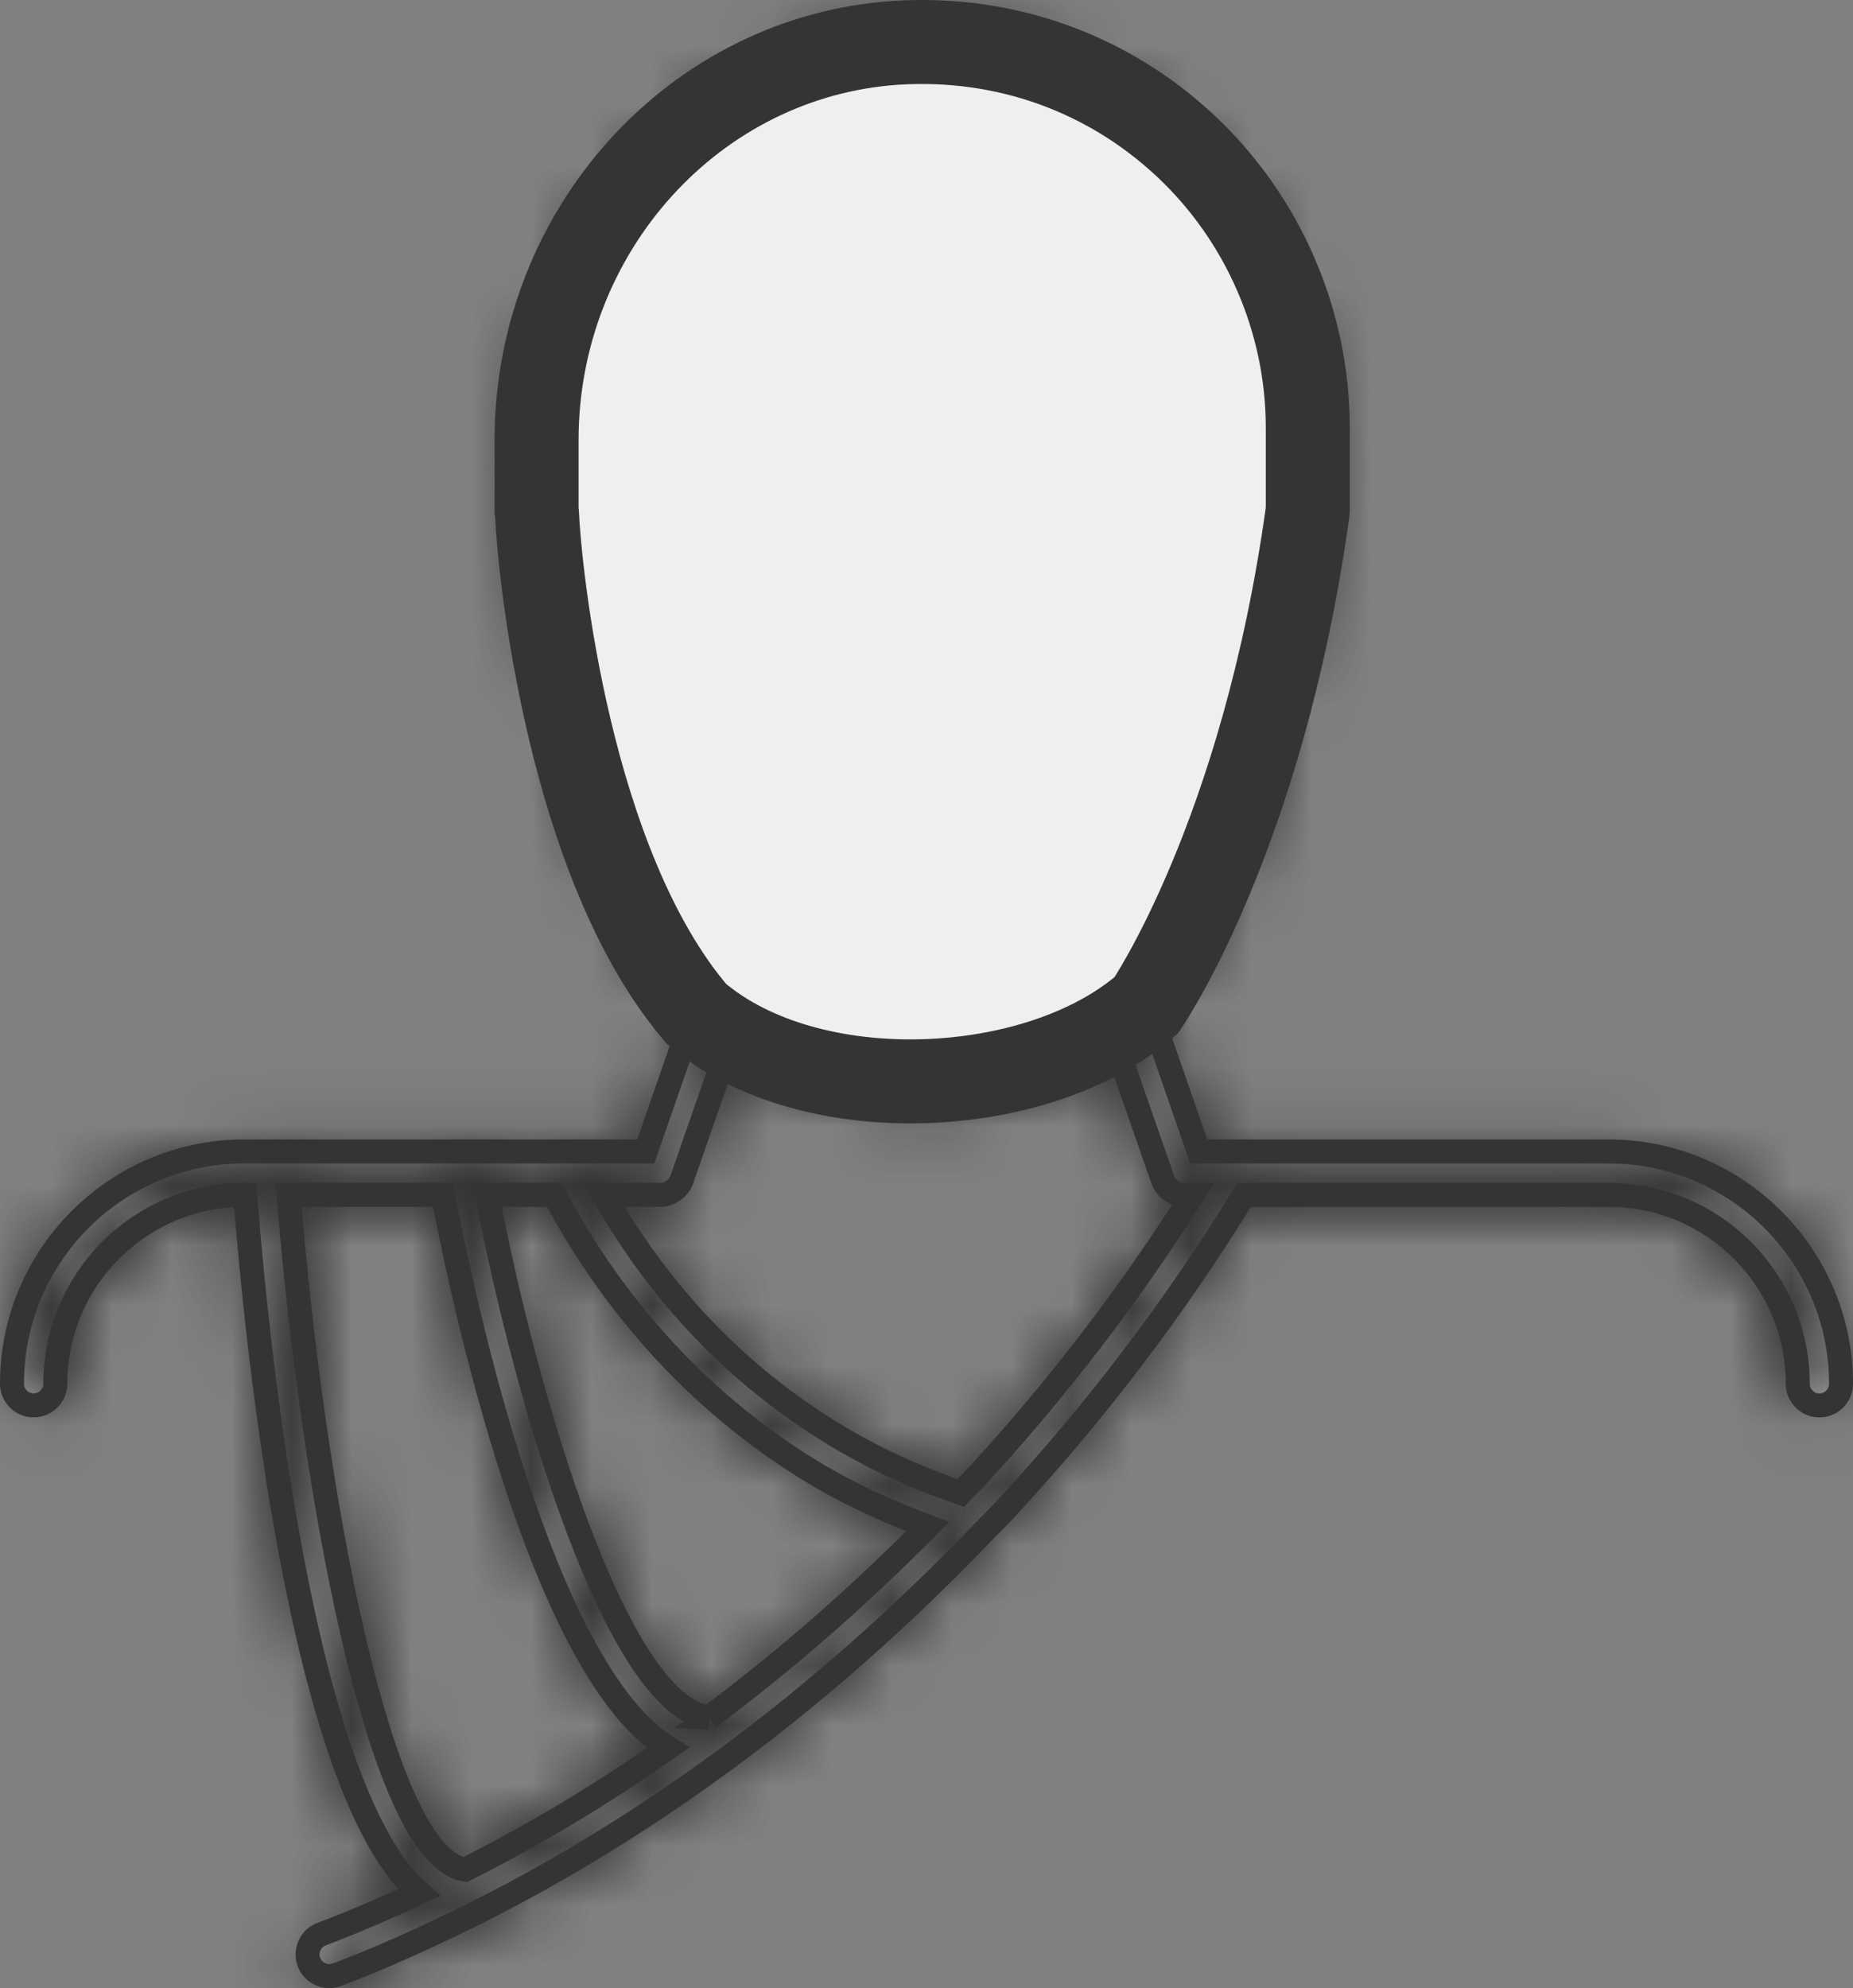 <?xml version="1.0" encoding="UTF-8" standalone="no"?>
<svg
   xmlns:dc="http://purl.org/dc/elements/1.1/"
   xmlns:cc="http://creativecommons.org/ns#"
   xmlns:rdf="http://www.w3.org/1999/02/22-rdf-syntax-ns#"
   xmlns:svg="http://www.w3.org/2000/svg"
   xmlns="http://www.w3.org/2000/svg"
   xmlns:xlink="http://www.w3.org/1999/xlink"
   xmlns:sodipodi="http://sodipodi.sourceforge.net/DTD/sodipodi-0.dtd"
   xmlns:inkscape="http://www.inkscape.org/namespaces/inkscape"
   width="30.89"
   height="33.139"
   viewBox="0 0 30.89 33.139"
   version="1.1"
   id="svg63"
   sodipodi:docname="WORK_Person_petit.svg"
   inkscape:version="0.92.4 (5da689c313, 2019-01-14)">
  <rect x="0" y="0" width="30.89" height="33.139" fill="#808080" stroke="none"/>
  <sodipodi:namedview
     pagecolor="#ffffff"
     bordercolor="#666666"
     borderopacity="1"
     objecttolerance="10"
     gridtolerance="10"
     guidetolerance="10"
     inkscape:pageopacity="0"
     inkscape:pageshadow="2"
     inkscape:window-width="640"
     inkscape:window-height="480"
     id="namedview65"
     showgrid="false"
     inkscape:zoom="4.1403509"
     inkscape:cx="16.443327"
     inkscape:cy="15.383424"
     inkscape:window-x="1"
     inkscape:window-y="1"
     inkscape:window-maximized="0"
     inkscape:current-layer="svg63" />
  <!-- Generator: Sketch 50.2 (55047) - http://www.bohemiancoding.com/sketch -->
  <title
     id="title2">WORK_Person_petit</title>
  <desc
     id="desc4">Created with Sketch.</desc>
  <defs
     id="defs11">
    <path
       d="M 15.592,0.45 C 12.226,0.667 9.59,3.577 9.59,7.073 v 1.18 c 0,0.009 0.004,0.019 0.005,0.029 0.039,0.972 0.354,5.656 2.688,8.206 -0.024,0.03 -0.047,0.062 -0.06,0.101 L 11.408,18.93 H 4.716 c -2.136,0 -3.871,1.736 -3.871,3.871 0,0.2 0.161,0.361 0.36,0.361 0.199,0 0.361,-0.161 0.361,-0.361 0,-1.737 1.413,-3.149 3.15,-3.149 h 0.015 c 0.182,2.335 0.919,9.908 2.898,11.632 -0.539,0.251 -1.08,0.487 -1.625,0.694 -0.185,0.07 -0.279,0.279 -0.209,0.465 0.056,0.145 0.193,0.233 0.338,0.233 0.043,0 0.086,-0.008 0.129,-0.023 0.779,-0.295 1.55,-0.648 2.317,-1.031 0.032,-0.01 0.063,-0.025 0.091,-0.046 1.395,-0.704 2.761,-1.55 4.085,-2.525 0.025,-0.016 0.05,-0.03 0.07,-0.052 1.443,-1.069 2.828,-2.291 4.136,-3.65 0.019,-0.013 0.029,-0.031 0.046,-0.047 0.13,-0.135 0.262,-0.263 0.39,-0.401 1.524,-1.642 2.86,-3.408 3.985,-5.247 h 6.081 c 1.736,0 3.147,1.412 3.147,3.149 0,0.2 0.163,0.361 0.362,0.361 0.199,0 0.361,-0.161 0.361,-0.361 -0.002,-2.135 -1.738,-3.871 -3.873,-3.871 h -6.834 l -0.814,-2.342 c -0.014,-0.038 -0.036,-0.069 -0.06,-0.1 2.333,-2.55 2.649,-7.235 2.688,-8.207 8.47e-4,-0.01 0.005,-0.019 0.005,-0.029 V 6.865 c 0,-1.771 -0.741,-3.48 -2.032,-4.692 -1.207,-1.131 -2.755,-1.737 -4.4,-1.737 -0.141,0 -0.281,0.004 -0.423,0.014 z M 14.548,23.644 c -1.601,-0.975 -2.888,-2.319 -3.84,-3.993 h 0.958 c 0.069,0 0.13,-0.025 0.184,-0.058 0.013,-0.008 0.023,-0.015 0.035,-0.023 0.052,-0.041 0.093,-0.091 0.117,-0.154 8.47e-4,-0.003 0.004,-0.005 0.005,-0.007 l 0.832,-2.391 c 0.832,0.691 1.871,1.13 3.181,1.13 1.309,0 2.349,-0.439 3.18,-1.13 l 0.832,2.391 c 8.47e-4,0.002 0.003,0.004 0.005,0.007 0.024,0.064 0.065,0.113 0.116,0.154 0.012,0.008 0.022,0.015 0.035,0.023 0.055,0.034 0.116,0.058 0.185,0.058 h 0.155 c -1.05,1.662 -2.271,3.262 -3.658,4.758 -0.069,0.073 -0.14,0.14 -0.208,0.213 -0.738,-0.252 -1.449,-0.574 -2.112,-0.978 z M 8.765,19.652 h 1.12 c 1.017,1.924 2.493,3.517 4.288,4.609 0.611,0.373 1.266,0.67 1.937,0.924 -1.161,1.175 -2.383,2.24 -3.65,3.184 C 10.925,28.152 9.429,23.124 8.765,19.652 Z m -3.309,0 h 2.574 c 0.308,1.633 1.625,7.916 3.751,9.22 -1.098,0.774 -2.23,1.447 -3.377,2.03 C 6.95,30.705 5.829,24.386 5.456,19.652 Z"
       id="path-1"
       inkscape:connector-curvature="0" />
    <path
       d="M 15.592,0.45 C 12.226,0.667 9.59,3.577 9.59,7.073 v 1.18 c 0,0.009 0.004,0.019 0.005,0.029 0.039,0.972 0.354,5.656 2.688,8.206 -0.024,0.03 -0.047,0.062 -0.06,0.101 L 11.408,18.93 H 4.716 c -2.136,0 -3.871,1.736 -3.871,3.871 0,0.2 0.161,0.361 0.36,0.361 0.199,0 0.361,-0.161 0.361,-0.361 0,-1.737 1.413,-3.149 3.15,-3.149 h 0.015 c 0.182,2.335 0.919,9.908 2.898,11.632 -0.539,0.251 -1.08,0.487 -1.625,0.694 -0.185,0.07 -0.279,0.279 -0.209,0.465 0.056,0.145 0.193,0.233 0.338,0.233 0.043,0 0.086,-0.008 0.129,-0.023 0.779,-0.295 1.55,-0.648 2.317,-1.031 0.032,-0.01 0.063,-0.025 0.091,-0.046 1.395,-0.704 2.761,-1.55 4.085,-2.525 0.025,-0.016 0.05,-0.03 0.07,-0.052 1.443,-1.069 2.828,-2.291 4.136,-3.65 0.019,-0.013 0.029,-0.031 0.046,-0.047 0.13,-0.135 0.262,-0.263 0.39,-0.401 1.524,-1.642 2.86,-3.408 3.985,-5.247 h 6.081 c 1.736,0 3.147,1.412 3.147,3.149 0,0.2 0.163,0.361 0.362,0.361 0.199,0 0.361,-0.161 0.361,-0.361 -0.002,-2.135 -1.738,-3.871 -3.873,-3.871 h -6.834 l -0.814,-2.342 c -0.014,-0.038 -0.036,-0.069 -0.06,-0.1 2.333,-2.55 2.649,-7.235 2.688,-8.207 8.47e-4,-0.01 0.005,-0.019 0.005,-0.029 V 6.865 c 0,-1.771 -0.741,-3.48 -2.032,-4.692 -1.207,-1.13 -2.755,-1.737 -4.4,-1.737 -0.141,0 -0.281,0.004 -0.423,0.014 z M 14.548,23.644 c -1.601,-0.975 -2.888,-2.319 -3.84,-3.993 h 0.958 c 0.069,0 0.13,-0.025 0.184,-0.058 0.013,-0.008 0.023,-0.015 0.035,-0.023 0.052,-0.041 0.093,-0.091 0.117,-0.154 8.47e-4,-0.003 0.004,-0.005 0.005,-0.007 l 0.832,-2.391 c 0.832,0.691 1.871,1.13 3.181,1.13 1.309,0 2.349,-0.439 3.18,-1.13 l 0.832,2.391 c 8.47e-4,0.002 0.003,0.004 0.005,0.007 0.024,0.064 0.065,0.113 0.116,0.154 0.012,0.008 0.022,0.015 0.035,0.023 0.055,0.034 0.116,0.058 0.185,0.058 h 0.155 c -1.05,1.662 -2.271,3.262 -3.658,4.758 -0.069,0.073 -0.14,0.14 -0.208,0.213 -0.738,-0.252 -1.449,-0.574 -2.112,-0.978 z M 8.765,19.652 h 1.12 c 1.017,1.924 2.493,3.517 4.288,4.609 0.611,0.373 1.266,0.67 1.937,0.924 -1.161,1.175 -2.383,2.24 -3.65,3.184 C 10.925,28.152 9.429,23.124 8.765,19.652 Z m -3.309,0 h 2.574 c 0.308,1.633 1.625,7.916 3.751,9.22 -1.098,0.774 -2.23,1.447 -3.377,2.03 C 6.95,30.705 5.829,24.386 5.456,19.652 Z"
       id="path-3"
       inkscape:connector-curvature="0" />
    <path
       d="M 15.592,0.45 C 12.226,0.667 9.59,3.577 9.59,7.073 v 1.18 c 0,0.009 0.004,0.019 0.005,0.029 0.039,0.972 0.354,5.656 2.688,8.206 -0.024,0.03 -0.047,0.062 -0.06,0.101 L 11.408,18.93 H 4.716 c -2.136,0 -3.871,1.736 -3.871,3.871 0,0.2 0.161,0.361 0.36,0.361 0.199,0 0.361,-0.161 0.361,-0.361 0,-1.737 1.413,-3.149 3.15,-3.149 h 0.015 c 0.182,2.335 0.919,9.908 2.898,11.632 -0.539,0.251 -1.08,0.487 -1.625,0.694 -0.185,0.07 -0.279,0.279 -0.209,0.465 0.056,0.145 0.193,0.233 0.338,0.233 0.043,0 0.086,-0.008 0.129,-0.023 0.779,-0.295 1.55,-0.648 2.317,-1.031 0.032,-0.01 0.063,-0.025 0.091,-0.046 1.395,-0.704 2.761,-1.55 4.085,-2.525 0.025,-0.016 0.05,-0.03 0.07,-0.052 1.443,-1.069 2.828,-2.291 4.136,-3.65 0.019,-0.013 0.029,-0.031 0.046,-0.047 0.13,-0.135 0.262,-0.263 0.39,-0.401 1.524,-1.642 2.86,-3.408 3.985,-5.247 h 6.081 c 1.736,0 3.147,1.412 3.147,3.149 0,0.2 0.163,0.361 0.362,0.361 0.199,0 0.361,-0.161 0.361,-0.361 -0.002,-2.135 -1.738,-3.871 -3.873,-3.871 h -6.834 l -0.814,-2.342 c -0.014,-0.038 -0.036,-0.069 -0.06,-0.1 2.333,-2.55 2.649,-7.235 2.688,-8.207 8.47e-4,-0.01 0.005,-0.019 0.005,-0.029 V 6.865 c 0,-1.771 -0.741,-3.48 -2.032,-4.692 -1.207,-1.131 -2.755,-1.737 -4.4,-1.737 -0.141,0 -0.281,0.004 -0.423,0.014 z M 14.548,23.644 c -1.601,-0.975 -2.888,-2.319 -3.84,-3.993 h 0.958 c 0.069,0 0.13,-0.025 0.184,-0.058 0.013,-0.008 0.023,-0.015 0.035,-0.023 0.052,-0.041 0.093,-0.091 0.117,-0.154 8.47e-4,-0.003 0.004,-0.005 0.005,-0.007 l 0.832,-2.391 c 0.832,0.691 1.871,1.13 3.181,1.13 1.309,0 2.349,-0.439 3.18,-1.13 l 0.832,2.391 c 8.47e-4,0.002 0.003,0.004 0.005,0.007 0.024,0.064 0.065,0.113 0.116,0.154 0.012,0.008 0.022,0.015 0.035,0.023 0.055,0.034 0.116,0.058 0.185,0.058 h 0.155 c -1.05,1.662 -2.271,3.262 -3.658,4.758 -0.069,0.073 -0.14,0.14 -0.208,0.213 -0.738,-0.252 -1.449,-0.574 -2.112,-0.978 z M 8.765,19.652 h 1.12 c 1.017,1.924 2.493,3.517 4.288,4.609 0.611,0.373 1.266,0.67 1.937,0.924 -1.161,1.175 -2.383,2.24 -3.65,3.184 C 10.925,28.152 9.429,23.124 8.765,19.652 Z m -3.309,0 h 2.574 c 0.308,1.633 1.625,7.916 3.751,9.22 -1.098,0.774 -2.23,1.447 -3.377,2.03 C 6.95,30.705 5.829,24.386 5.456,19.652 Z"
       id="path-5"
       inkscape:connector-curvature="0" />
    <path
       d="m 0.238,1.245 c -8.4677e-4,0.2 0.158,0.371 0.358,0.371 0.199,0 0.358,-0.151 0.358,-0.349 C 1.1,0.981 2.616,0.742 3.069,0.854 c 0.067,0.082 0.167,0.135 0.281,0.135 0.199,0 0.361,-0.162 0.361,-0.361 0,-0.516 -0.717,-0.516 -0.988,-0.516 -0.691,0 -2.484,0.202 -2.484,1.132 z"
       id="path-7"
       inkscape:connector-curvature="0" />
    <path
       d="m 0.384,0.628 c 0,0.199 0.162,0.361 0.361,0.361 0.113,0 0.214,-0.052 0.281,-0.135 0.448,-0.114 1.942,0.121 2.109,0.406 0.007,0.192 0.166,0.346 0.36,0.346 0.2,0 0.362,-0.162 0.362,-0.362 0,-0.93 -1.794,-1.132 -2.484,-1.132 -0.271,0 -0.988,0 -0.988,0.516 z"
       id="path-9"
       inkscape:connector-curvature="0" />
  </defs>
  <path
     d="m 26.817,19.194 h -6.834 l -0.814,-2.341 c -0.014,-0.039 -0.036,-0.07 -0.06,-0.101 2.333,-2.55 2.648,-7.234 2.687,-8.206 8.47e-4,-0.01 0.006,-0.019 0.006,-0.029 v -1.389 c 0,-1.77 -0.741,-3.479 -2.032,-4.691 C 18.46,1.209 16.748,0.6 14.946,0.713 11.581,0.932 8.945,3.841 8.945,7.336 v 1.18 c 0,0.009 0.004,0.019 0.005,0.029 0.039,0.972 0.354,5.655 2.688,8.206 -0.025,0.03 -0.047,0.062 -0.06,0.101 l -0.814,2.341 H 4.071 c -2.135,0 -3.871,1.737 -3.871,3.871 0,0.2 0.162,0.362 0.361,0.362 0.199,0 0.361,-0.162 0.361,-0.362 0,-1.736 1.413,-3.148 3.149,-3.148 h 0.016 c 0.182,2.334 0.919,9.907 2.898,11.632 -0.539,0.251 -1.08,0.486 -1.625,0.693 -0.186,0.071 -0.279,0.279 -0.209,0.466 0.055,0.144 0.192,0.233 0.338,0.233 0.042,0 0.086,-0.008 0.129,-0.023 0.779,-0.296 1.55,-0.649 2.316,-1.031 0.033,-0.011 0.063,-0.026 0.092,-0.046 1.395,-0.705 2.761,-1.55 4.084,-2.525 0.025,-0.016 0.051,-0.031 0.071,-0.052 1.442,-1.069 2.828,-2.291 4.136,-3.65 0.019,-0.013 0.03,-0.032 0.046,-0.048 0.13,-0.135 0.263,-0.262 0.391,-0.401 1.525,-1.643 2.86,-3.409 3.985,-5.247 h 6.081 c 1.737,0 3.149,1.412 3.149,3.148 0,0.2 0.162,0.362 0.361,0.362 0.2,0 0.361,-0.162 0.361,-0.362 -0.002,-2.134 -1.738,-3.871 -3.872,-3.871 M 4.811,19.916 h 2.572 c 0.31,1.633 1.625,7.916 3.752,9.22 -1.099,0.773 -2.23,1.447 -3.378,2.03 -1.453,-0.196 -2.573,-6.516 -2.947,-11.249 m 7.004,8.717 C 10.279,28.416 8.784,23.388 8.12,19.916 h 1.12 c 1.017,1.924 2.493,3.516 4.287,4.609 0.611,0.373 1.266,0.67 1.938,0.923 -1.161,1.175 -2.383,2.24 -3.65,3.185 m 4.407,-3.959 c -0.069,0.074 -0.14,0.141 -0.208,0.213 -0.738,-0.253 -1.449,-0.575 -2.111,-0.978 -1.602,-0.975 -2.889,-2.319 -3.841,-3.993 h 0.957 c 0.069,0 0.13,-0.025 0.185,-0.059 0.013,-0.007 0.023,-0.014 0.035,-0.023 0.052,-0.041 0.093,-0.091 0.116,-0.153 0.002,-0.003 0.005,-0.005 0.006,-0.008 l 0.832,-2.391 c 0.831,0.692 1.871,1.131 3.181,1.131 1.309,0 2.349,-0.439 3.18,-1.13 l 0.832,2.39 c 8.46e-4,0.003 0.004,0.004 0.005,0.008 0.024,0.063 0.065,0.113 0.116,0.153 0.012,0.009 0.022,0.016 0.035,0.023 0.055,0.034 0.116,0.059 0.185,0.059 h 0.155 c -1.05,1.661 -2.272,3.262 -3.658,4.757"
     id="Fill-1"
     inkscape:connector-curvature="0"
     style="fill:#b6b5b6;fill-rule:evenodd;stroke:none;stroke-width:1" />
  <g
     style="fill:none;fill-rule:evenodd;stroke:none;stroke-width:1"
     id="Group-5"
     transform="translate(-0.645,0.264)">
    <mask
       id="mask-2"
       fill="white">
      <use
         xlink:href="#path-1"
         id="use14"
         x="0"
         y="0"
         width="100%"
         height="100%" />
    </mask>
    <g
       id="Clip-4" />
    <polygon
       id="Fill-3"
       mask="url(#mask-2)"
       points="379.354,-231.015 -229.829,-231.015 -229.829,314.651 379.354,314.651 "
       style="fill:#343434" />
  </g>
  <g
     style="fill:none;fill-rule:evenodd;stroke:none;stroke-width:1"
     id="Group-9"
     transform="translate(-0.645,0.264)">
    <mask
       id="mask-4"
       fill="white">
      <use
         xlink:href="#path-3"
         id="use20"
         x="0"
         y="0"
         width="100%"
         height="100%" />
    </mask>
    <g
       id="Clip-7" />
    <polygon
       id="Fill-6"
       mask="url(#mask-4)"
       points="34.944,-3.173 -2.764,-3.173 -2.764,36.285 34.944,36.285 "
       style="fill:#343434" />
    <polygon
       id="Stroke-8"
       mask="url(#mask-4)"
       points="34.944,-3.173 -2.764,-3.173 -2.764,36.285 34.944,36.285 "
       style="stroke:#b6b5b6;stroke-width:0.4" />
  </g>
  <g
     style="fill:none;fill-rule:evenodd;stroke:none;stroke-width:1"
     id="Group-12"
     transform="translate(-0.645,0.264)">
    <mask
       id="mask-6"
       fill="white">
      <use
         xlink:href="#path-5"
         id="use27"
         x="0"
         y="0"
         width="100%"
         height="100%" />
    </mask>
    <g
       id="Clip-11" />
    <polygon
       id="Stroke-10"
       mask="url(#mask-6)"
       points="399.354,-231.015 -209.829,-231.015 -209.829,314.651 399.354,314.651 "
       style="stroke:#343434;stroke-width:0.4" />
  </g>
  <g
     style="fill:none;fill-rule:evenodd;stroke:none;stroke-width:1"
     id="Group-17"
     transform="translate(-0.645,0.264)">
    <path
       d="m 27.463,18.93 h -6.834 l -0.814,-2.341 c -0.014,-0.039 -0.036,-0.07 -0.06,-0.101 2.333,-2.55 2.648,-7.234 2.687,-8.206 8.47e-4,-0.01 0.006,-0.019 0.006,-0.029 V 6.864 c 0,-1.77 -0.741,-3.479 -2.032,-4.691 C 19.105,0.945 17.393,0.337 15.592,0.449 12.226,0.668 9.591,3.577 9.591,7.073 v 1.18 c 0,0.009 0.004,0.019 0.005,0.029 0.039,0.972 0.354,5.655 2.688,8.206 -0.025,0.03 -0.047,0.062 -0.06,0.101 l -0.814,2.341 H 4.716 c -2.135,0 -3.871,1.737 -3.871,3.871 0,0.2 0.162,0.362 0.361,0.362 0.199,0 0.361,-0.162 0.361,-0.362 0,-1.736 1.413,-3.148 3.149,-3.148 h 0.016 c 0.182,2.334 0.919,9.907 2.898,11.632 -0.539,0.251 -1.08,0.486 -1.625,0.693 -0.186,0.071 -0.279,0.279 -0.209,0.466 0.055,0.144 0.192,0.233 0.338,0.233 0.042,0 0.086,-0.008 0.129,-0.023 0.779,-0.296 1.55,-0.649 2.316,-1.031 0.033,-0.011 0.063,-0.026 0.092,-0.046 1.395,-0.705 2.761,-1.55 4.084,-2.525 0.025,-0.016 0.051,-0.031 0.071,-0.052 1.442,-1.069 2.828,-2.291 4.136,-3.65 0.019,-0.013 0.03,-0.032 0.046,-0.048 0.13,-0.135 0.263,-0.262 0.391,-0.401 1.525,-1.643 2.86,-3.409 3.985,-5.247 h 6.081 c 1.737,0 3.149,1.412 3.149,3.148 0,0.2 0.162,0.362 0.361,0.362 0.2,0 0.361,-0.162 0.361,-0.362 -0.002,-2.134 -1.738,-3.871 -3.872,-3.871 z M 5.457,19.652 H 8.029 C 8.339,21.285 9.654,27.568 11.781,28.872 10.682,29.645 9.552,30.319 8.403,30.901 6.95,30.706 5.83,24.386 5.457,19.652 Z M 12.461,28.369 C 10.924,28.152 9.429,23.124 8.765,19.652 h 1.12 c 1.017,1.924 2.493,3.516 4.287,4.609 0.611,0.373 1.266,0.67 1.938,0.923 -1.161,1.175 -2.383,2.24 -3.65,3.185 z m 4.407,-3.959 c -0.069,0.074 -0.14,0.141 -0.208,0.213 -0.738,-0.253 -1.449,-0.575 -2.111,-0.978 -1.602,-0.975 -2.889,-2.319 -3.841,-3.993 h 0.957 c 0.069,0 0.13,-0.025 0.185,-0.059 0.013,-0.007 0.023,-0.014 0.035,-0.023 0.052,-0.041 0.093,-0.091 0.116,-0.153 0.002,-0.003 0.005,-0.005 0.006,-0.008 l 0.832,-2.391 c 0.831,0.692 1.871,1.131 3.181,1.131 1.309,0 2.349,-0.439 3.18,-1.13 l 0.832,2.39 c 8.47e-4,0.003 0.004,0.004 0.005,0.008 0.024,0.063 0.065,0.113 0.116,0.153 0.012,0.009 0.022,0.016 0.035,0.023 0.055,0.034 0.116,0.059 0.185,0.059 h 0.155 c -1.05,1.661 -2.272,3.262 -3.658,4.757 z"
       id="Stroke-13"
       inkscape:connector-curvature="0"
       style="stroke:#343434;stroke-width:0.4" />
    <path
       d="m 16.684,10.084 c 0.199,0 0.359,-0.151 0.359,-0.35 0.145,-0.286 1.661,-0.524 2.114,-0.412 0.067,0.081 0.167,0.134 0.281,0.134 0.199,0 0.361,-0.162 0.361,-0.361 0,-0.516 -0.717,-0.516 -0.988,-0.516 -0.691,0 -2.484,0.203 -2.484,1.133 0,0.199 0.159,0.371 0.358,0.371"
       id="Fill-15"
       inkscape:connector-curvature="0"
       style="fill:#b6b5b6" />
  </g>
  <g
     style="fill:none;fill-rule:evenodd;stroke:none;stroke-width:1"
     id="Group-23"
     transform="translate(15.443,8.732)">
    <mask
       id="mask-8"
       fill="white">
      <use
         xlink:href="#path-7"
         id="use36"
         x="0"
         y="0"
         width="100%"
         height="100%" />
    </mask>
    <g
       id="Clip-19" />
    <polygon
       id="Fill-18"
       mask="url(#mask-8)"
       points="383.265,-239.483 -225.917,-239.483 -225.917,306.183 383.265,306.183 "
       style="fill:#b6b5b6" />
    <polygon
       id="Fill-20"
       mask="url(#mask-8)"
       points="7.319,-3.497 -3.371,-3.497 -3.371,5.225 7.319,5.225 "
       style="fill:#b6b5b6" />
    <polygon
       id="Stroke-21"
       mask="url(#mask-8)"
       points="7.319,-3.497 -3.371,-3.497 -3.371,5.225 7.319,5.225 "
       style="stroke:#b6b5b6;stroke-width:0.4" />
    <polygon
       id="Stroke-22"
       mask="url(#mask-8)"
       points="383.265,-239.483 -225.917,-239.483 -225.917,306.183 383.265,306.183 "
       style="stroke:#b6b5b6;stroke-width:0.4" />
  </g>
  <g
     style="fill:none;fill-rule:evenodd;stroke:none;stroke-width:1"
     id="Group-28"
     transform="translate(11.209,8.732)">
    <path
       d="m 4.83,1.616 c 0.199,0 0.359,-0.151 0.359,-0.35 0.145,-0.286 1.661,-0.524 2.114,-0.412 0.067,0.081 0.167,0.134 0.281,0.134 0.199,0 0.361,-0.162 0.361,-0.361 0,-0.516 -0.717,-0.516 -0.988,-0.516 -0.691,0 -2.484,0.203 -2.484,1.133 0,0.199 0.159,0.371 0.358,0.371 z"
       id="Stroke-24"
       inkscape:connector-curvature="0"
       style="stroke:#b6b5b6;stroke-width:0.4" />
    <path
       d="m 3.495,1.606 c 0.199,0 0.361,-0.162 0.361,-0.361 0,-0.93 -1.793,-1.133 -2.484,-1.133 -0.271,0 -0.988,0 -0.988,0.516 0,0.2 0.162,0.361 0.36,0.361 0.114,0 0.215,-0.052 0.281,-0.134 0.449,-0.114 1.943,0.121 2.11,0.406 0.007,0.191 0.165,0.345 0.36,0.345"
       id="Fill-26"
       inkscape:connector-curvature="0"
       style="fill:#b6b5b6" />
  </g>
  <g
     style="fill:none;fill-rule:evenodd;stroke:none;stroke-width:1"
     id="Group-34"
     transform="translate(11.209,8.732)">
    <mask
       id="mask-10"
       fill="white">
      <use
         xlink:href="#path-9"
         id="use48"
         x="0"
         y="0"
         width="100%"
         height="100%" />
    </mask>
    <g
       id="Clip-30" />
    <polygon
       id="Fill-29"
       mask="url(#mask-10)"
       points="387.499,-239.483 -221.684,-239.483 -221.684,306.183 387.499,306.183 "
       style="fill:#b6b5b6" />
    <polygon
       id="Fill-31"
       mask="url(#mask-10)"
       points="7.465,-3.497 -3.225,-3.497 -3.225,5.215 7.465,5.215 "
       style="fill:#b6b5b6" />
    <polygon
       id="Stroke-32"
       mask="url(#mask-10)"
       points="7.465,-3.497 -3.225,-3.497 -3.225,5.215 7.465,5.215 "
       style="stroke:#b6b5b6;stroke-width:0.4" />
    <polygon
       id="Stroke-33"
       mask="url(#mask-10)"
       points="387.499,-239.483 -221.684,-239.483 -221.684,306.183 387.499,306.183 "
       style="stroke:#b6b5b6;stroke-width:0.4" />
  </g>
  <g
     style="fill:none;fill-rule:evenodd;stroke:none;stroke-width:1"
     id="Group-41"
     transform="translate(8.669,0.264)">
    <path
       d="m 6.035,10.074 c 0.199,0 0.361,-0.162 0.361,-0.361 0,-0.93 -1.793,-1.133 -2.484,-1.133 -0.271,0 -0.988,0 -0.988,0.516 0,0.2 0.162,0.361 0.36,0.361 0.114,0 0.215,-0.052 0.281,-0.134 0.449,-0.114 1.943,0.121 2.11,0.406 0.007,0.191 0.165,0.345 0.36,0.345 z"
       id="Stroke-35"
       inkscape:connector-curvature="0"
       style="stroke:#b6b5b6;stroke-width:0.4" />
    <path
       d="M 11.1,2.173 C 9.79,0.945 8.078,0.337 6.277,0.449 2.912,0.668 0.276,3.577 0.276,7.073 v 1.18 c 0,0.009 0.005,0.019 0.006,0.029 0.039,0.972 0.534,5.867 2.656,8.351 1.887,1.618 5.709,1.432 7.503,-0.142 0,0 1.934,-2.807 2.686,-8.209 0.002,-0.01 0.005,-0.019 0.005,-0.029 V 6.865 c 0,-1.771 -0.741,-3.48 -2.032,-4.692"
       id="Fill-37"
       inkscape:connector-curvature="0"
       style="fill:#efefef" />
    <path
       d="M 11.1,2.173 C 9.79,0.945 8.078,0.337 6.277,0.449 2.912,0.668 0.276,3.577 0.276,7.073 v 1.18 c 0,0.009 0.005,0.019 0.006,0.029 0.039,0.972 0.534,5.867 2.656,8.351 1.887,1.618 5.709,1.432 7.503,-0.142 0,0 1.934,-2.807 2.686,-8.209 0.002,-0.01 0.005,-0.019 0.005,-0.029 V 6.865 c 0,-1.771 -0.741,-3.48 -2.032,-4.692 z"
       id="Stroke-39"
       inkscape:connector-curvature="0"
       style="stroke:#343434;stroke-width:1.4" />
  </g>
</svg>
